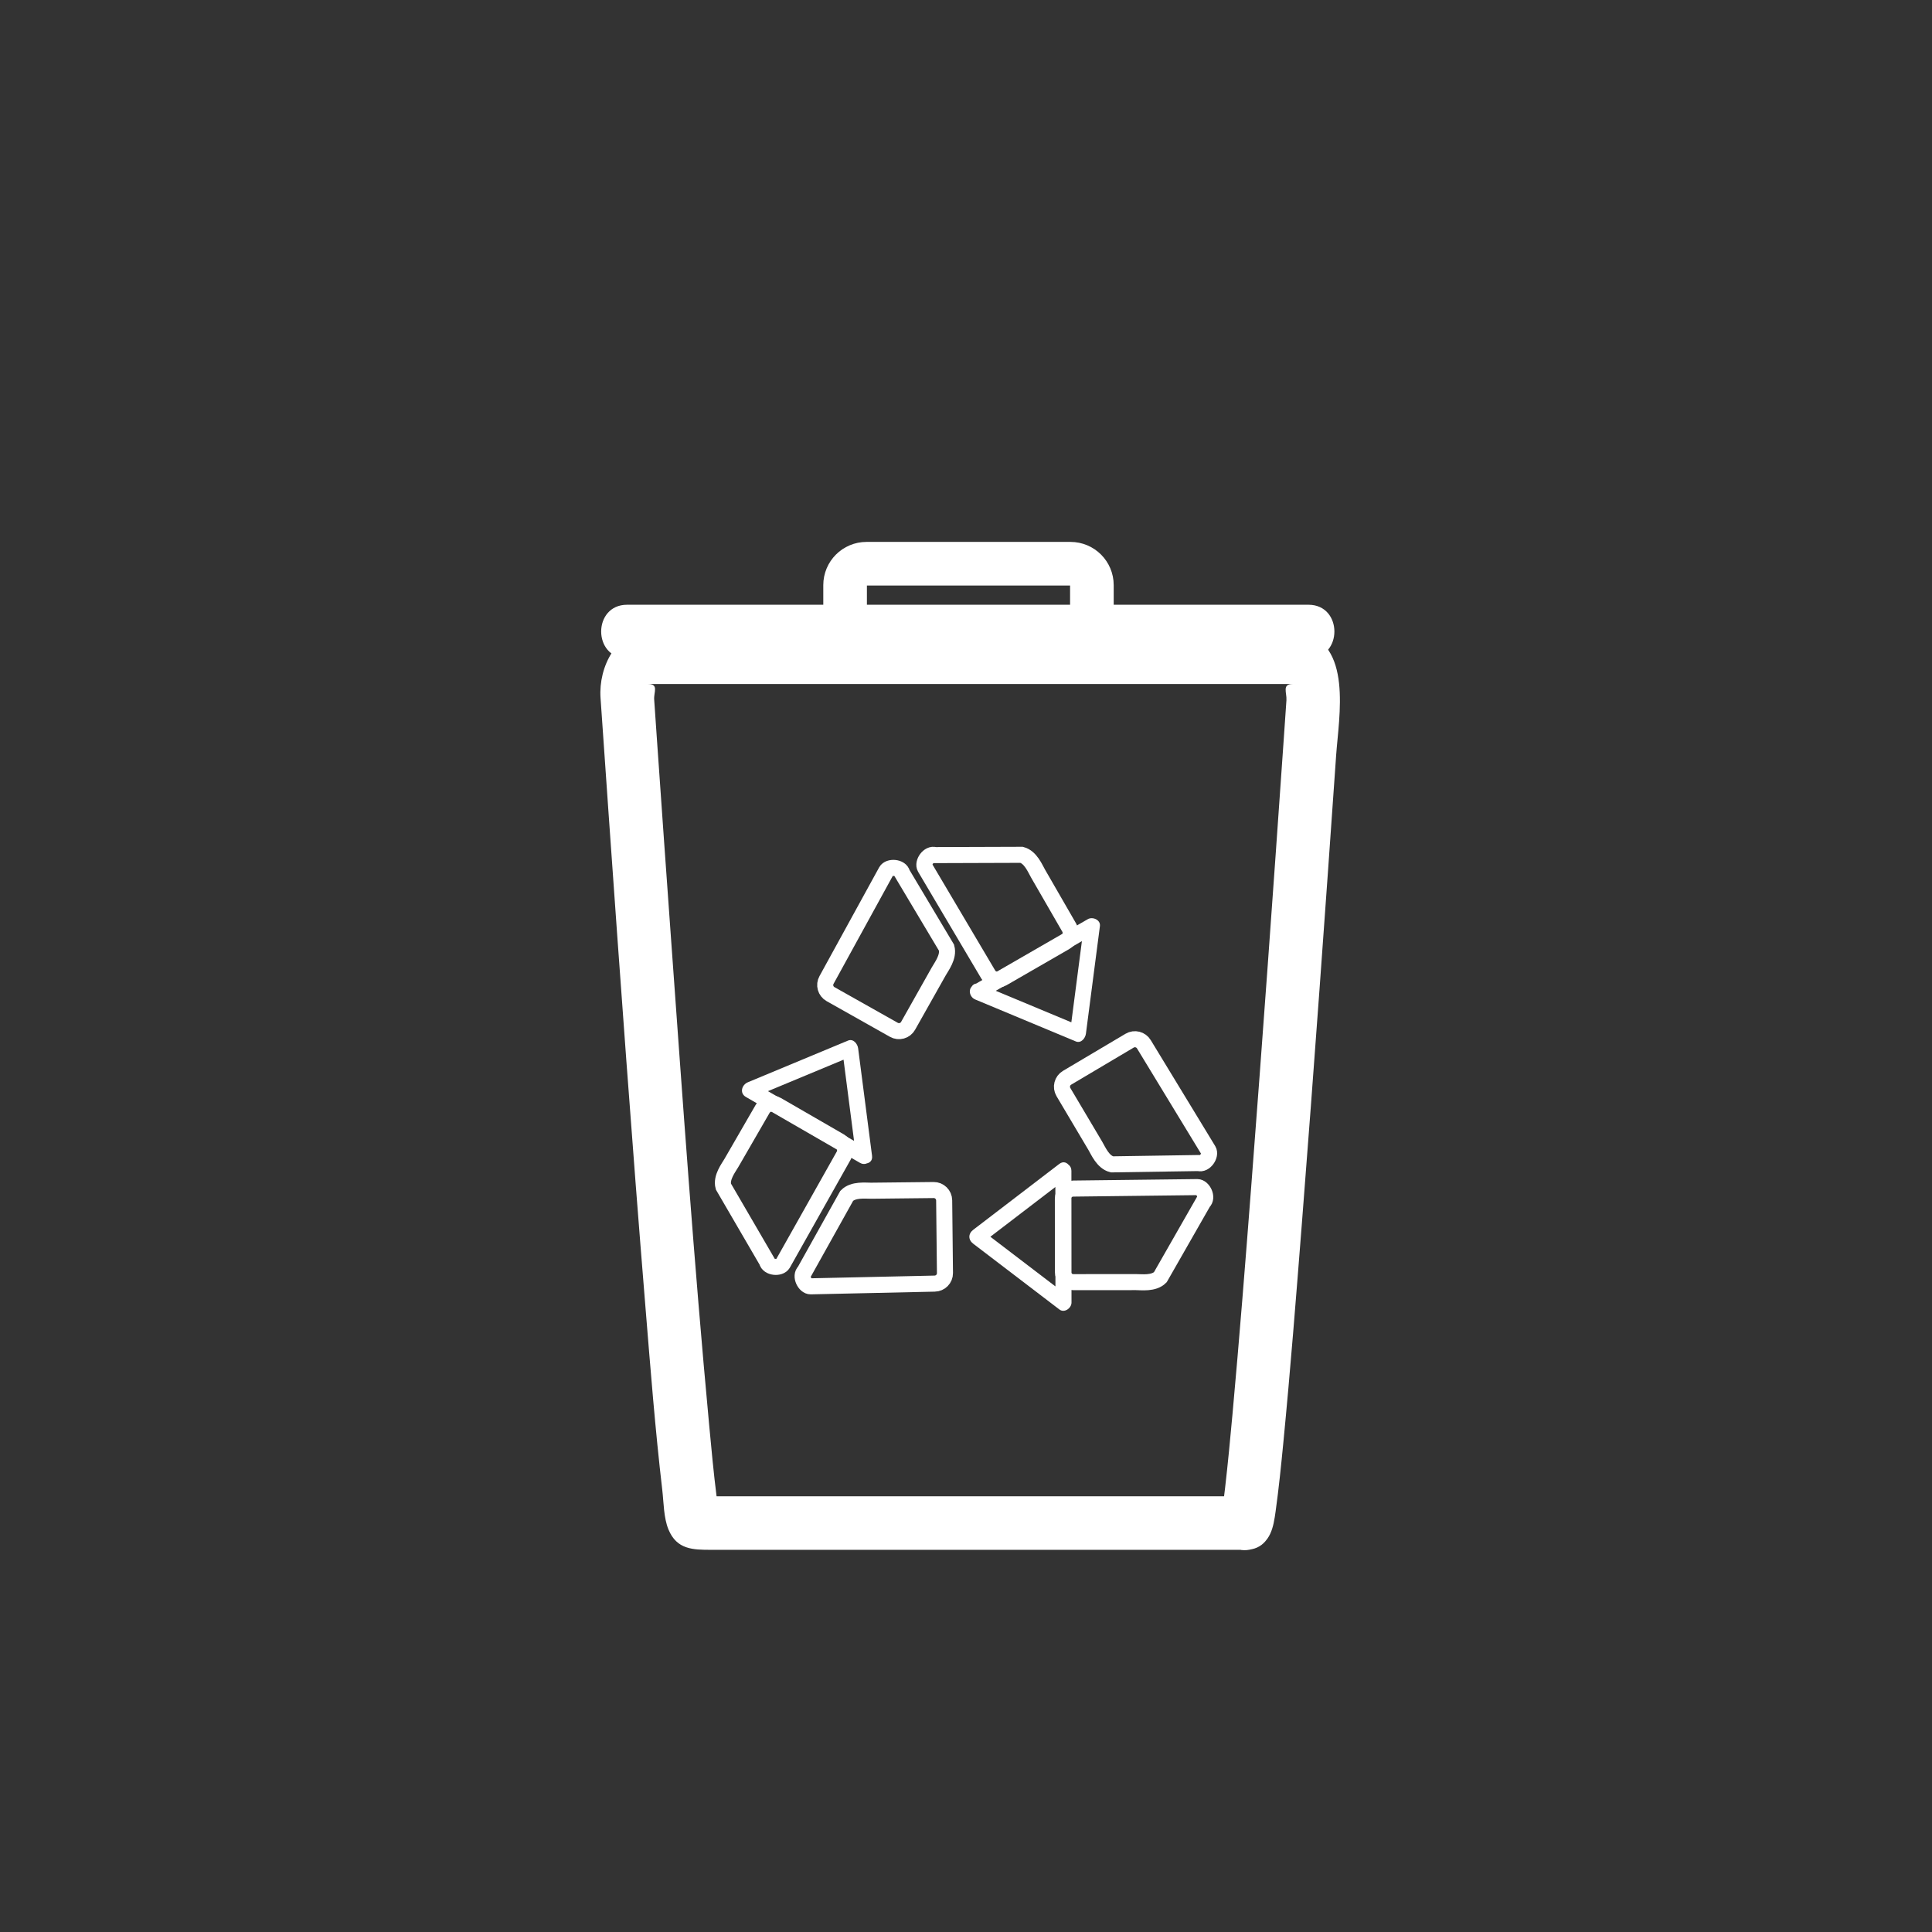 <?xml version="1.0" encoding="iso-8859-1"?>
<!-- Generator: Adobe Illustrator 16.0.3, SVG Export Plug-In . SVG Version: 6.00 Build 0)  -->
<!DOCTYPE svg PUBLIC "-//W3C//DTD SVG 1.1//EN" "http://www.w3.org/Graphics/SVG/1.1/DTD/svg11.dtd">
<svg version="1.1" xmlns="http://www.w3.org/2000/svg" xmlns:xlink="http://www.w3.org/1999/xlink" x="0px" y="0px" width="361px"
	 height="361px" viewBox="0 0 361 361" style="enable-background:new 0 0 361 361;" xml:space="preserve">
<rect x="0" y="0" width="361" height="361" fill="#333333" stroke="none"/>
<g id="message_garbage_x5F_3">
	<g>
		<g>
			<path style="fill:#FFFFFF;" d="M232.776,279.588c-24.417,0-48.833,0-73.25,0c-9.79,0-19.58,0-29.369,0
				c-1.767,0,3.661,1.767,4.36,3.461c-0.103-0.25-0.149-0.528-0.205-0.79c-0.094-0.445-0.164-0.896-0.235-1.347
				c-0.046-0.29-0.087-0.58-0.128-0.871c-0.113-0.792,0.138,1.088-0.05-0.404c-0.559-4.432-0.971-8.883-1.386-13.33
				c-2.841-30.396-4.963-60.864-7.159-91.312c-0.875-12.135-1.732-24.271-2.576-36.409c-0.182-2.627-0.364-5.254-0.544-7.881
				c-0.096-1.397,0.908-2.887-1.142-2.887c0.854,0,1.708,0,2.563,0c27.49,0,54.98,0,82.47,0c11.05,0,22.1,0,33.149,0
				c0.749,0,1.499,0,2.249,0c-2.022,0-1.053,1.619-1.149,3.027c-0.188,2.744-0.378,5.488-0.569,8.231
				c-1.913,27.554-3.892,55.104-6.011,82.644c-1.092,14.184-2.209,28.366-3.5,42.533c-0.418,4.589-0.853,9.177-1.38,13.754
				c-0.091,0.789-0.188,1.577-0.289,2.364c0.199-1.549-0.067,0.435-0.126,0.803c-0.065,0.421-0.142,0.84-0.229,1.256
				c-0.305,1.434,1.715-2.21,3.177-2.663c-6.14,1.902-3.519,11.557,2.658,9.643c3.355-1.04,3.843-4.08,4.251-7.029
				c0.593-4.269,1.027-8.558,1.443-12.847c1.326-13.658,2.397-27.343,3.468-41.023c2.278-29.107,4.365-58.23,6.395-87.357
				c0.511-7.346,3.167-20.954-6.71-23.157c-2.261-0.504-4.844-0.179-7.129-0.179c-5.313,0-10.624,0-15.936,0
				c-29.638,0-59.276,0-88.915,0c-3.15,0-6.3,0-9.451,0c-6.366,0-9.701,6.848-9.31,12.564c0.492,7.181,0.994,14.36,1.499,21.54
				c2.167,30.789,4.385,61.576,6.897,92.337c0.931,11.397,1.816,22.815,3.145,34.175c0.271,2.312,0.247,5.155,1.152,7.349
				c1.556,3.765,4.555,3.806,8.001,3.806c27.866,0,55.732,0,83.599,0c5.424,0,10.847,0,16.271,0
				C239.225,289.588,239.225,279.588,232.776,279.588z"/>
		</g>
	</g>
	<path style="fill:none;stroke:#FFFFFF;stroke-width:10;stroke-miterlimit:10;" d="M173.003,202.639"/>
	<path style="fill:none;stroke:#FFFFFF;stroke-width:10;stroke-miterlimit:10;" d="M186.768,188.875"/>
	<path style="fill:none;stroke:#FFFFFF;stroke-width:10;stroke-miterlimit:10;" d="M173.003,188.875"/>
	<g>
		<g>
			<g id="Zuluft_13_">
				<g>
					<g>
						<path style="fill:#FFFFFF;" d="M182.301,186.788c6.236,2.601,12.473,5.201,18.709,7.802c1.001,0.418,1.788-0.601,1.898-1.446
							c0.872-6.7,1.743-13.4,2.615-20.101c0.153-1.176-1.371-1.806-2.257-1.295c-7.108,4.1-14.217,8.199-21.324,12.299
							c-1.675,0.966-0.165,3.559,1.514,2.59c7.108-4.1,14.217-8.199,21.324-12.298c-0.752-0.432-1.505-0.864-2.257-1.295
							c-0.872,6.7-1.743,13.4-2.615,20.101c0.633-0.482,1.266-0.964,1.898-1.446c-6.236-2.601-12.473-5.201-18.709-7.802
							C181.313,183.151,180.542,186.055,182.301,186.788z"/>
					</g>
				</g>
			</g>
			<path style="fill:none;stroke:#FFFFFF;stroke-width:3;stroke-miterlimit:10;" d="M190.896,159.725
				c1.687,0.453,2.529,2.572,3.067,3.505l5.834,10.115c0.538,0.932,0.219,2.125-0.715,2.663l-11.768,6.788
				c-0.934,0.538-2.126,0.218-2.664-0.715l-11.803-19.946c-0.538-0.933,0.7-2.744,1.876-2.356L190.896,159.725z"/>
			<path style="fill:none;stroke:#FFFFFF;stroke-width:3;stroke-miterlimit:10;" d="M176.862,177.083
				c0.47,1.683-0.924,3.487-1.453,4.425l-5.731,10.174c-0.528,0.938-1.717,1.271-2.656,0.742l-11.837-6.668
				c-0.938-0.527-1.27-1.718-0.742-2.656l11.149-20.318c0.529-0.938,2.718-0.796,2.984,0.414L176.862,177.083z"/>
		</g>
		<g>
			<g id="Zuluft_12_">
				<g>
					<g>
						<path style="fill:#FFFFFF;" d="M197.94,217.476c-5.365,4.106-10.73,8.213-16.096,12.32c-0.952,0.729-0.955,1.861,0,2.59
							c5.371,4.1,10.742,8.198,16.113,12.297c0.938,0.716,2.258-0.264,2.257-1.295c-0.006-8.206-0.012-16.411-0.018-24.617
							c-0.001-1.935-3.001-1.935-3,0c0.006,8.206,0.012,16.411,0.018,24.617c0.752-0.432,1.505-0.863,2.257-1.295
							c-5.371-4.1-10.742-8.198-16.113-12.297c0,0.863,0,1.727,0,2.59c5.365-4.106,10.73-8.213,16.096-12.32
							C200.969,218.907,199.477,216.299,197.94,217.476z"/>
					</g>
				</g>
			</g>
			<path style="fill:none;stroke:#FFFFFF;stroke-width:3;stroke-miterlimit:10;" d="M216.808,238.656
				c-1.234,1.236-3.491,0.909-4.568,0.91l-11.677,0.008c-1.076,0.001-1.951-0.871-1.951-1.948l-0.01-13.585
				c-0.002-1.077,0.871-1.951,1.947-1.951l23.176-0.275c1.077-0.002,2.028,1.975,1.105,2.801L216.808,238.656z"/>
			<path style="fill:none;stroke:#FFFFFF;stroke-width:3;stroke-miterlimit:10;" d="M207.77,217.566
				c-1.692-0.432-2.561-2.541-3.109-3.467l-5.957-10.043c-0.55-0.926-0.244-2.123,0.682-2.672l11.686-6.932
				c0.926-0.549,2.122-0.242,2.672,0.684l12.045,19.801c0.549,0.926-0.667,2.752-1.848,2.379L207.77,217.566z"/>
		</g>
		<g>
			<g id="Zuluft_8_">
				<g>
					<g>
						<path style="fill:#FFFFFF;" d="M162.948,215.988c-0.868-6.7-1.735-13.401-2.603-20.102c-0.11-0.847-0.898-1.863-1.899-1.446
							c-6.238,2.597-12.476,5.192-18.714,7.789c-1.131,0.471-1.592,2.028-0.358,2.741c7.106,4.104,14.211,8.209,21.317,12.313
							c1.678,0.97,3.188-1.623,1.514-2.59c-7.105-4.104-14.211-8.209-21.316-12.313c-0.12,0.914-0.239,1.827-0.358,2.741
							c6.238-2.597,12.476-5.192,18.714-7.789c-0.633-0.482-1.266-0.964-1.899-1.446c0.868,6.7,1.735,13.401,2.603,20.102
							C160.193,217.879,163.196,217.903,162.948,215.988z"/>
					</g>
				</g>
			</g>
			<path style="fill:none;stroke:#FFFFFF;stroke-width:3;stroke-miterlimit:10;" d="M135.166,221.705
				c-0.452-1.688,0.962-3.478,1.501-4.409l5.841-10.112c0.538-0.932,1.731-1.252,2.664-0.713l11.764,6.796
				c0.932,0.538,1.252,1.731,0.713,2.663l-11.368,20.197c-0.539,0.934-2.726,0.767-2.979-0.445L135.166,221.705z"/>
			<path style="fill:none;stroke:#FFFFFF;stroke-width:3;stroke-miterlimit:10;" d="M158.215,223.443
				c1.222-1.25,3.482-0.944,4.559-0.955l11.676-0.127c1.077-0.012,1.959,0.852,1.971,1.928l0.147,13.586
				c0.011,1.076-0.853,1.959-1.929,1.971l-23.171,0.509c-1.077,0.011-2.049-1.955-1.134-2.79L158.215,223.443z"/>
		</g>
	</g>
	<g>
		<g>
			<g>
				<path style="fill:#FFFFFF;" d="M117.167,123c42.444,0,84.889,0,127.333,0c6.448,0,6.448-10,0-10c-42.444,0-84.889,0-127.333,0
					C110.718,113,110.718,123,117.167,123L117.167,123z"/>
			</g>
		</g>
		<path style="fill:none;stroke:#FFFFFF;stroke-width:8.151;stroke-miterlimit:10;" d="M204.023,114c0,2.209-1.791,4-4,4h-38.114
			c-2.209,0-4-1.791-4-4v-4.667c0-2.209,1.791-4,4-4h38.114c2.209,0,4,1.791,4,4V114z"/>
	</g>
</g>
<g id="Ebene_1">
</g>
</svg>
